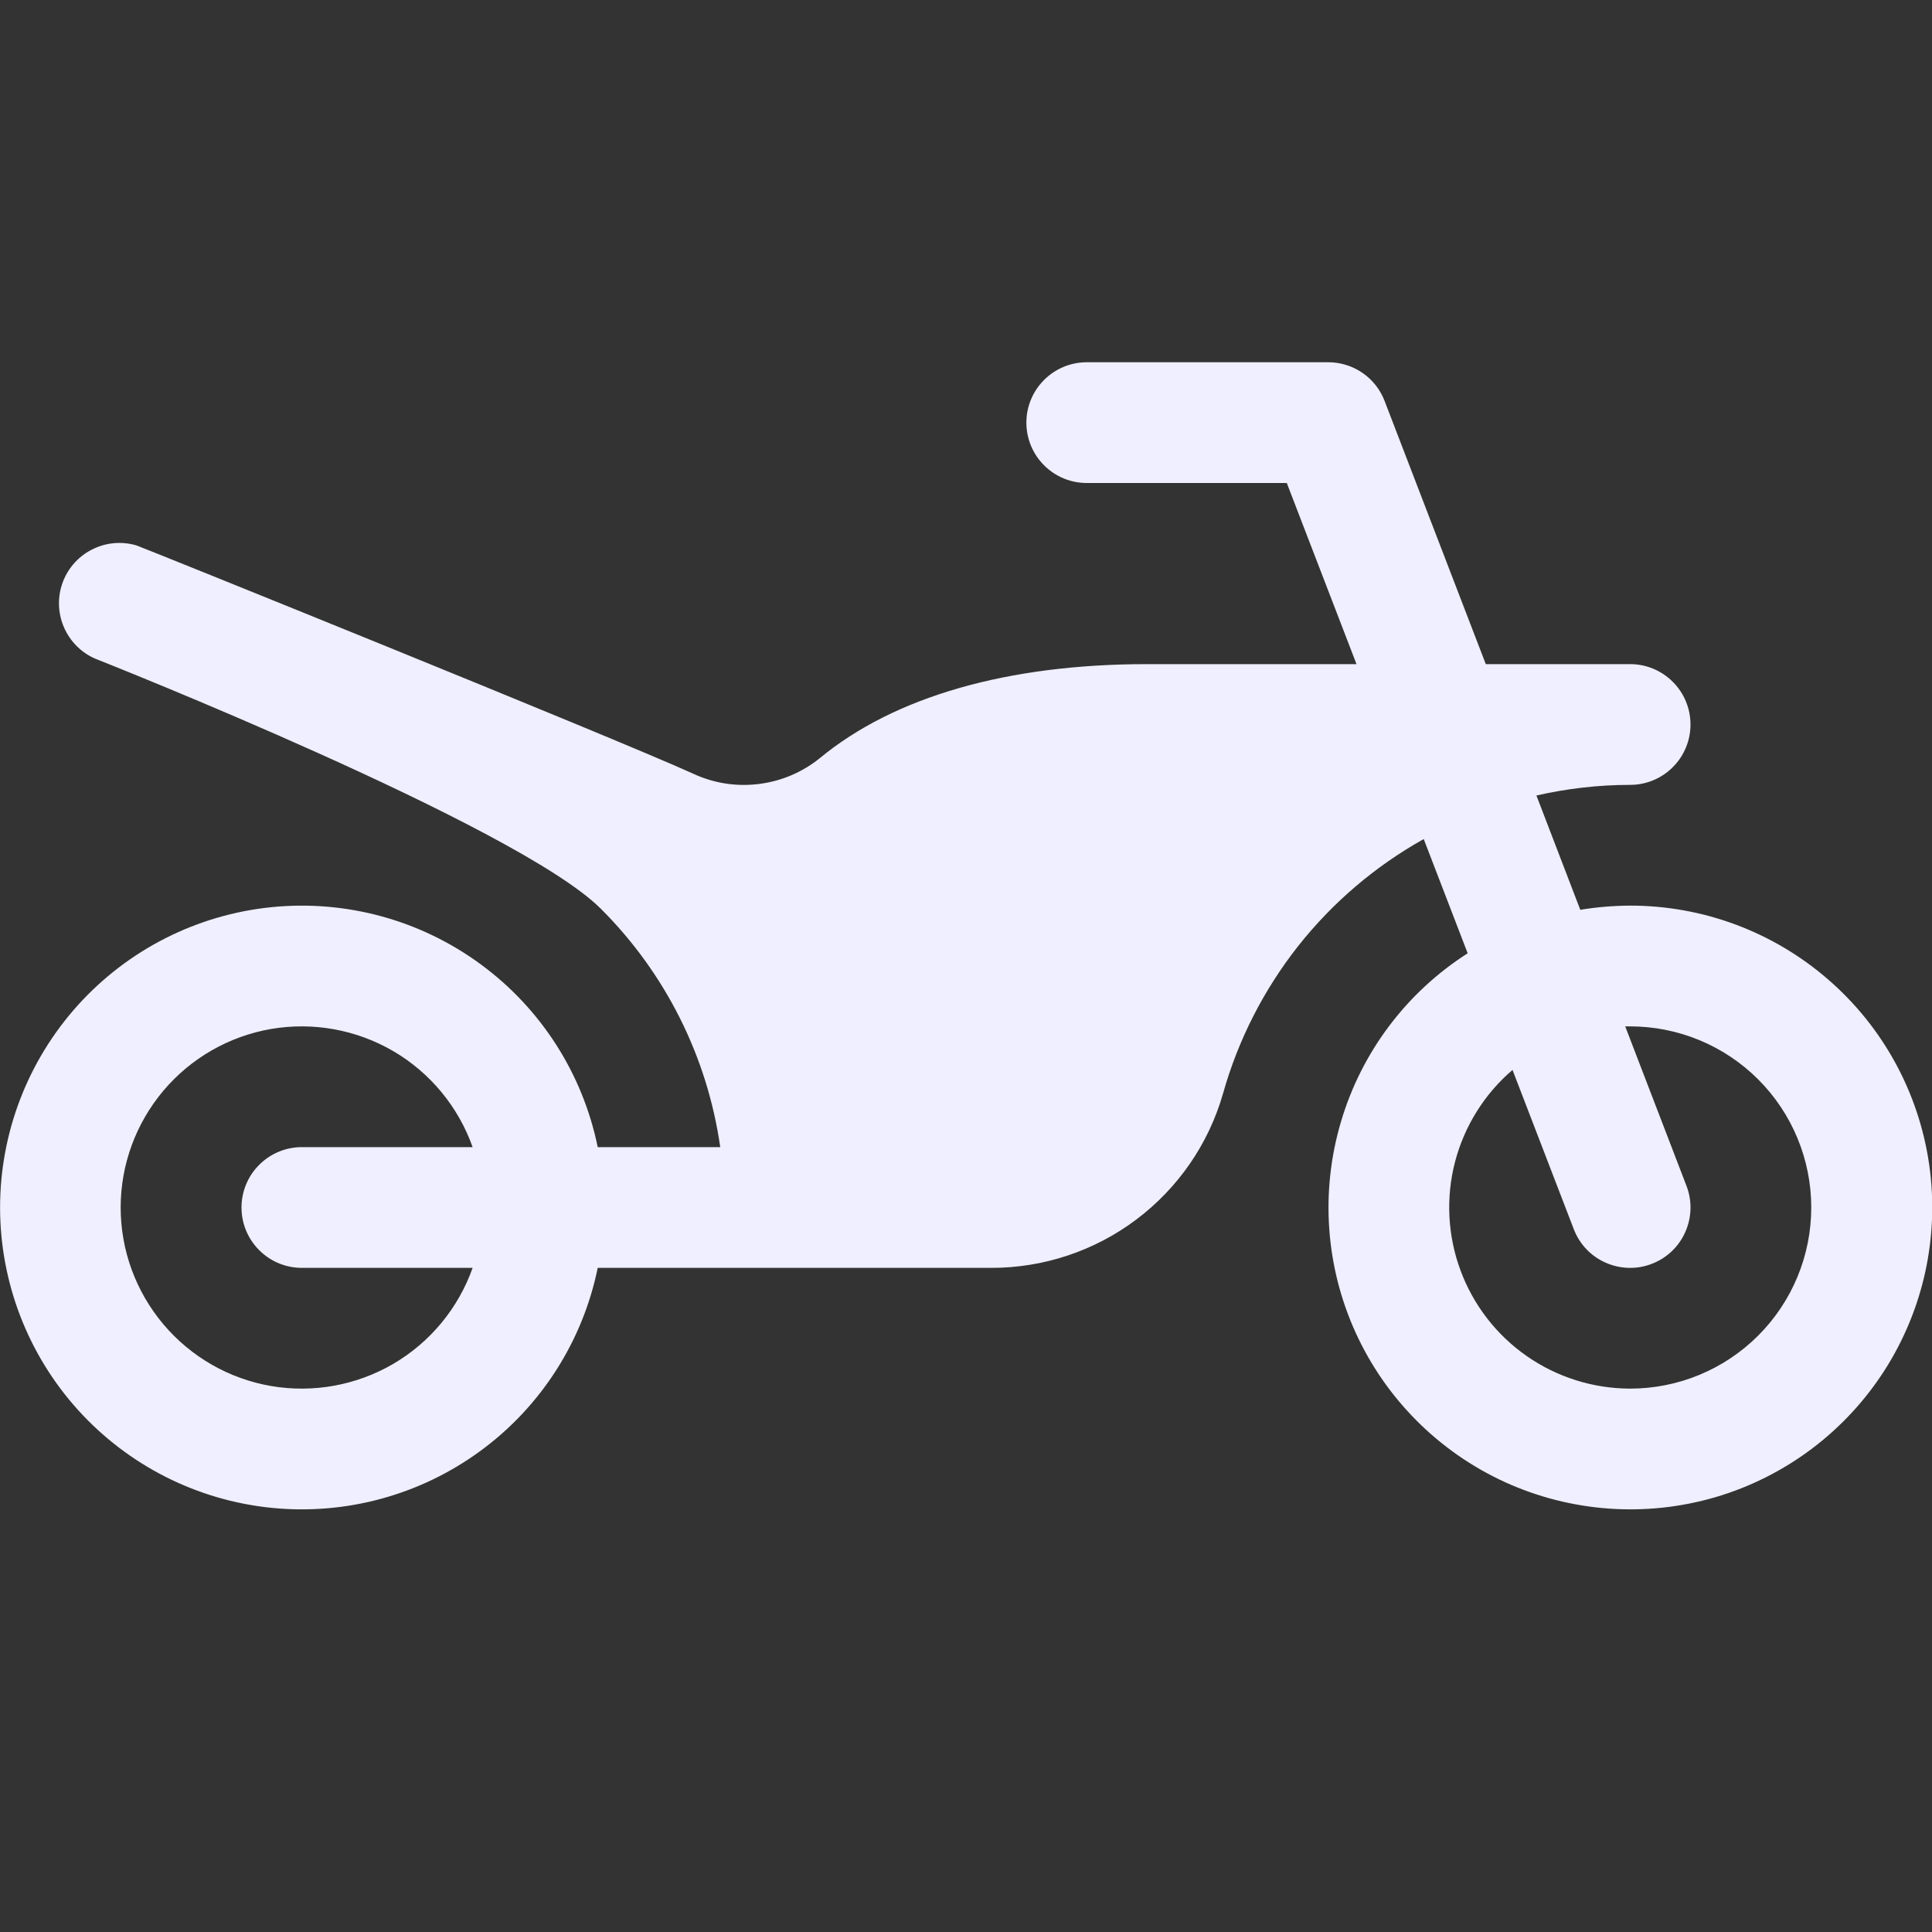 <svg width="24" height="24" viewBox="0 0 24 24" fill="none" xmlns="http://www.w3.org/2000/svg">
<rect x="0" y="0" width="24" height="24" fill="#333333" stroke="none"/>
<g id="motos" clip-path="url(#clip0_99_2069)">
<path id="Vector" d="M20.25 11.25C20.043 11.251 19.836 11.268 19.631 11.302L19.086 9.882C19.468 9.795 19.858 9.75 20.25 9.75C20.449 9.75 20.64 9.671 20.78 9.53C20.921 9.39 21 9.199 21 9C21 8.801 20.921 8.61 20.78 8.47C20.64 8.329 20.449 8.25 20.25 8.25H18.457L17.2 4.981C17.146 4.839 17.05 4.718 16.925 4.632C16.8 4.546 16.652 4.5 16.5 4.5H13.5C13.301 4.5 13.11 4.579 12.97 4.72C12.829 4.86 12.75 5.051 12.75 5.25C12.75 5.449 12.829 5.64 12.97 5.78C13.11 5.921 13.301 6 13.5 6H15.985L16.851 8.25H14.25C12.516 8.25 11.109 8.654 10.184 9.418C9.966 9.594 9.704 9.705 9.426 9.739C9.148 9.774 8.867 9.73 8.613 9.612C7.621 9.161 1.742 6.788 1.694 6.775C1.507 6.72 1.306 6.74 1.134 6.831C0.961 6.921 0.831 7.075 0.77 7.26C0.709 7.445 0.723 7.647 0.808 7.822C0.893 7.997 1.042 8.133 1.225 8.199C1.225 8.199 6.428 10.256 7.462 11.287C8.266 12.088 8.787 13.127 8.947 14.25H7.425C7.239 13.339 6.722 12.53 5.973 11.98C5.225 11.429 4.298 11.176 3.374 11.269C2.449 11.362 1.592 11.796 0.969 12.485C0.346 13.175 0.001 14.071 0.001 15C0.001 15.929 0.346 16.826 0.969 17.515C1.592 18.204 2.449 18.638 3.374 18.731C4.298 18.824 5.225 18.571 5.973 18.02C6.722 17.47 7.239 16.66 7.425 15.75H12.311C12.962 15.751 13.595 15.541 14.115 15.15C14.635 14.759 15.014 14.21 15.193 13.584C15.38 12.919 15.697 12.298 16.124 11.755C16.552 11.213 17.083 10.76 17.686 10.423L18.232 11.842C17.471 12.328 16.912 13.072 16.657 13.938C16.401 14.804 16.466 15.732 16.84 16.554C17.214 17.375 17.872 18.034 18.692 18.41C19.513 18.785 20.442 18.852 21.308 18.599C22.174 18.345 22.919 17.787 23.407 17.028C23.895 16.269 24.093 15.359 23.965 14.466C23.836 13.572 23.39 12.755 22.707 12.165C22.025 11.574 21.152 11.249 20.25 11.25ZM3.75 15.75H5.871C5.694 16.25 5.346 16.672 4.888 16.941C4.43 17.209 3.892 17.307 3.369 17.218C2.846 17.128 2.371 16.856 2.029 16.45C1.687 16.044 1.499 15.531 1.499 15C1.499 14.469 1.687 13.956 2.029 13.55C2.371 13.144 2.846 12.872 3.369 12.782C3.892 12.693 4.43 12.791 4.888 13.059C5.346 13.328 5.694 13.75 5.871 14.25H3.75C3.551 14.25 3.36 14.329 3.22 14.47C3.079 14.61 3 14.801 3 15C3 15.199 3.079 15.39 3.22 15.53C3.36 15.671 3.551 15.75 3.75 15.75ZM20.25 17.25C19.79 17.249 19.342 17.108 18.965 16.845C18.588 16.582 18.301 16.21 18.142 15.779C17.983 15.348 17.959 14.878 18.075 14.433C18.191 13.989 18.44 13.59 18.789 13.291L19.55 15.269C19.621 15.455 19.763 15.605 19.945 15.685C20.127 15.766 20.333 15.772 20.519 15.7C20.705 15.629 20.855 15.487 20.935 15.305C21.016 15.123 21.022 14.917 20.95 14.731L20.189 12.75H20.25C20.847 12.75 21.419 12.987 21.841 13.409C22.263 13.831 22.5 14.403 22.5 15C22.5 15.597 22.263 16.169 21.841 16.591C21.419 17.013 20.847 17.25 20.25 17.25Z" fill="#EFEFFF"/>
</g>
<defs>
<clipPath id="clip0_99_2069">
<rect width="24" height="24" fill="white"/>
</clipPath>
</defs>
</svg>
